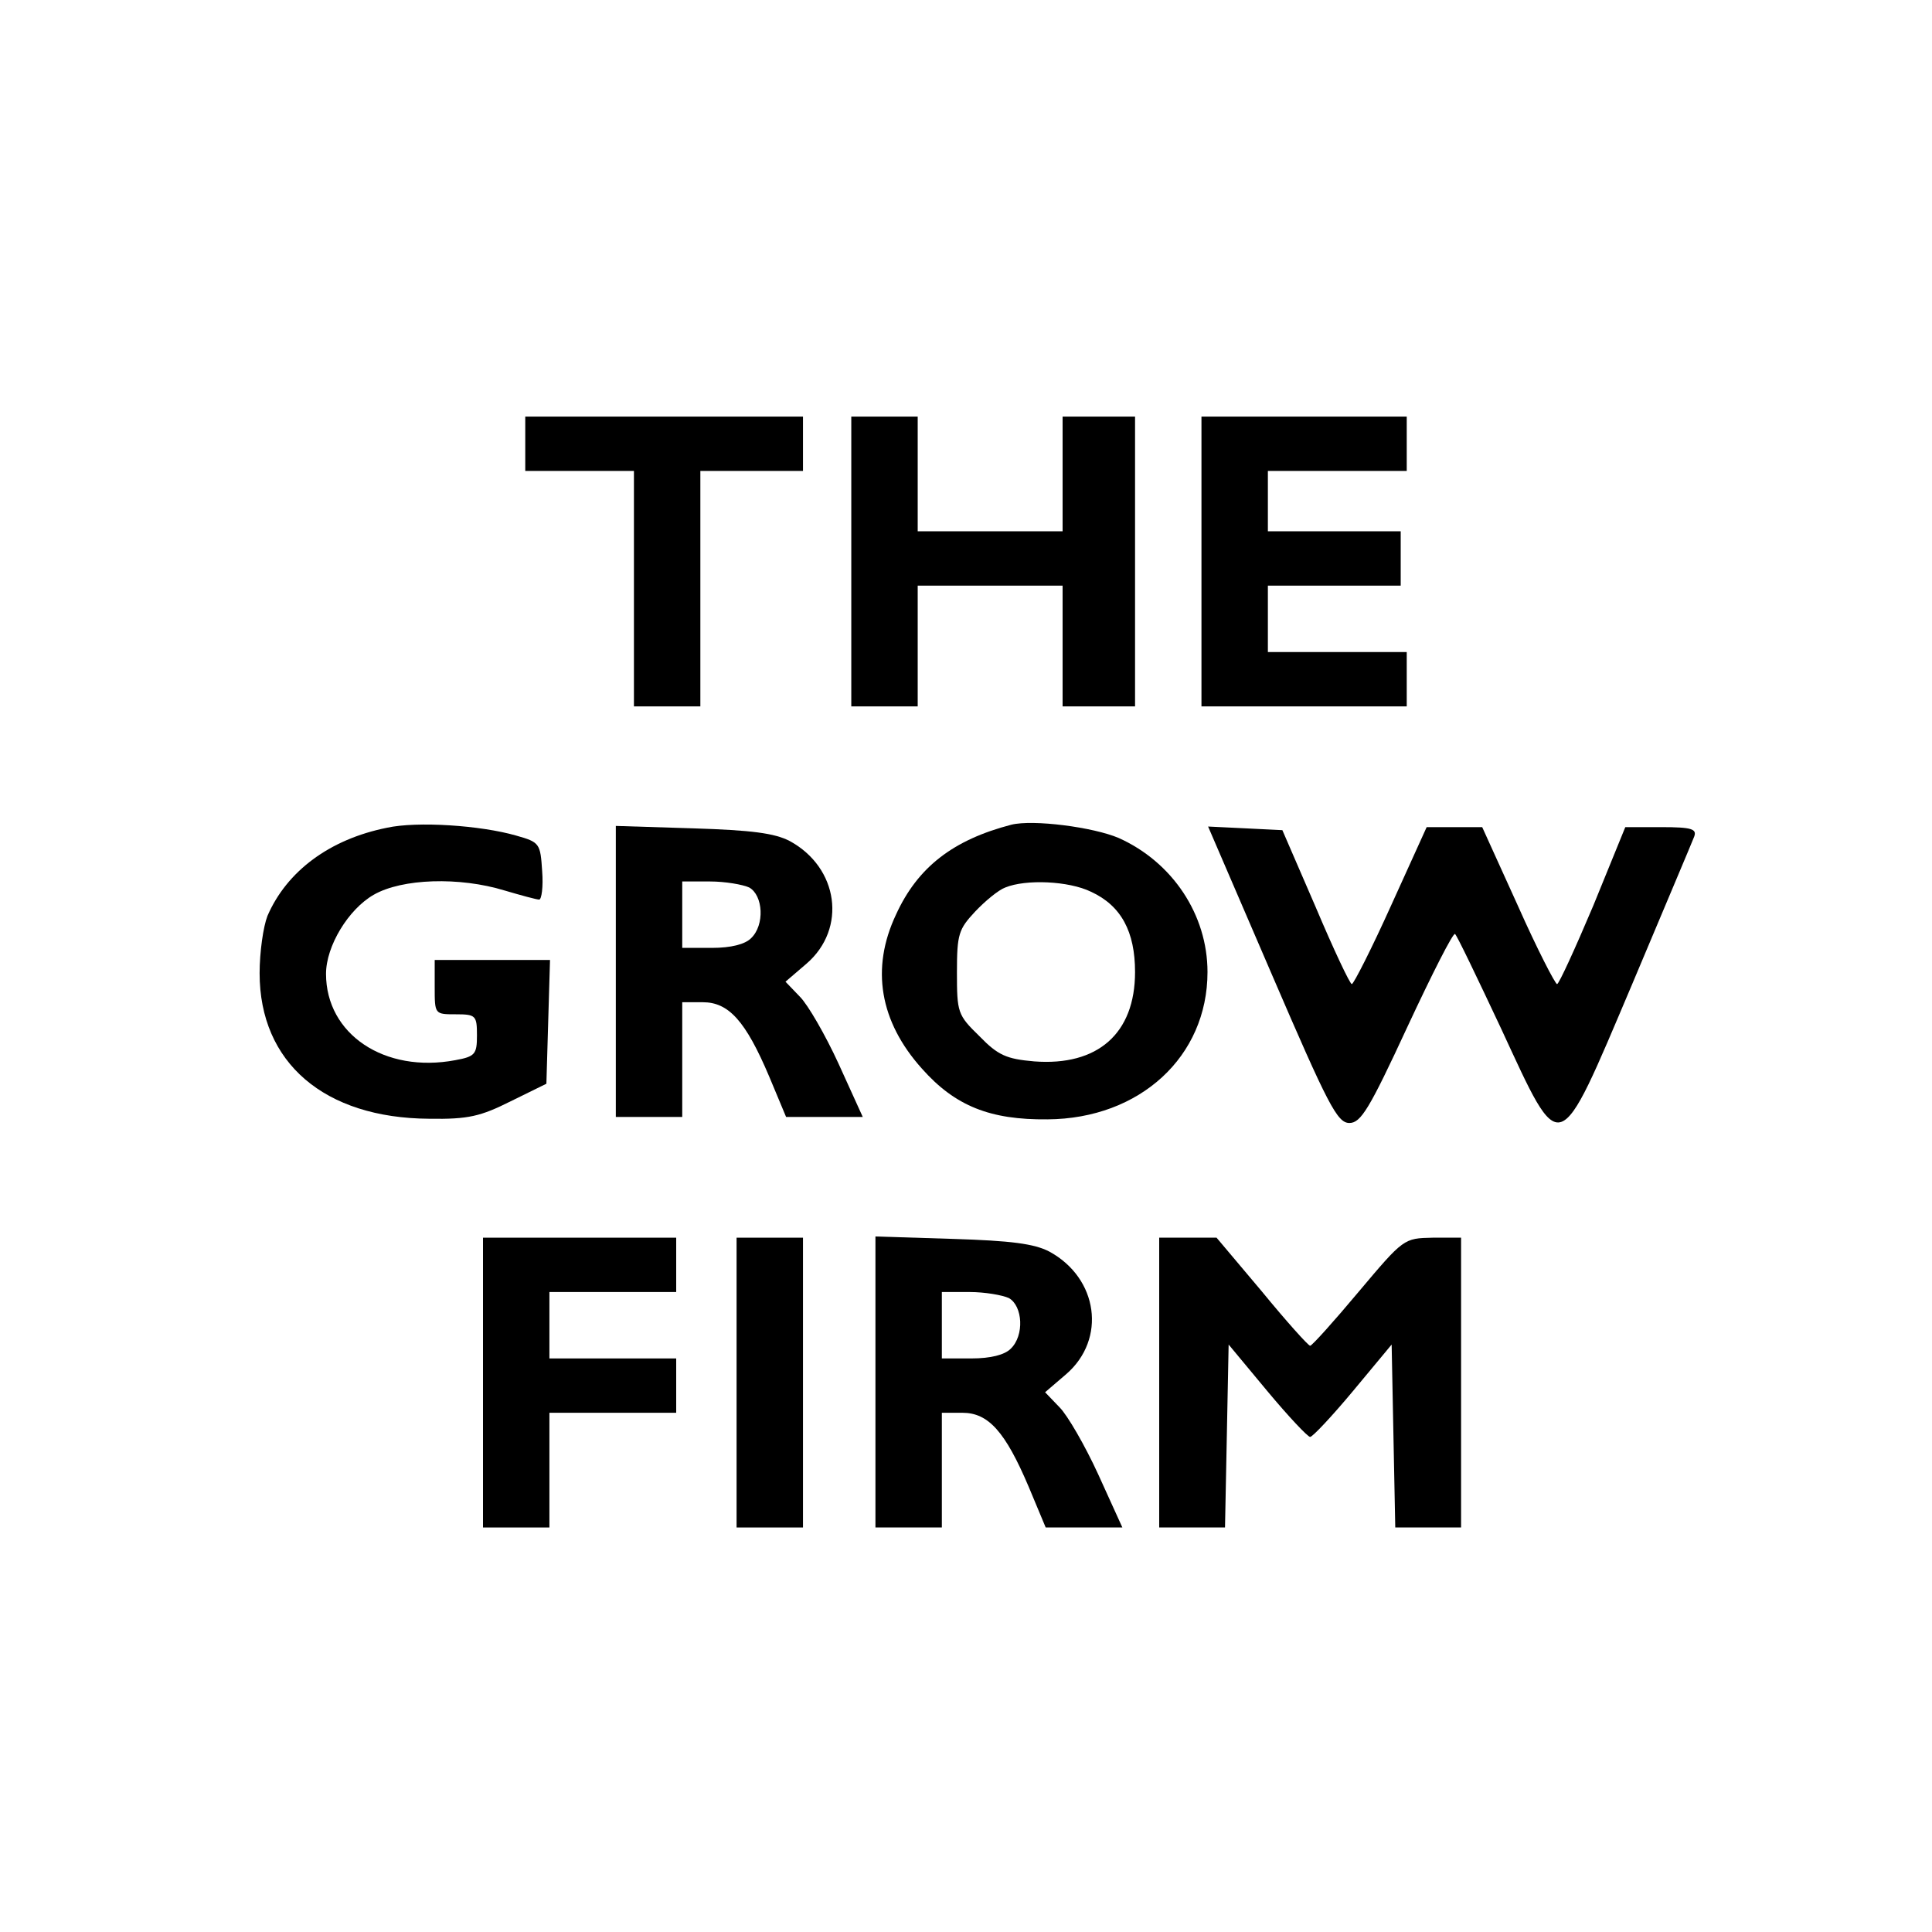 <?xml version="1.0" standalone="no"?>
<!DOCTYPE svg PUBLIC "-//W3C//DTD SVG 20010904//EN"
 "http://www.w3.org/TR/2001/REC-SVG-20010904/DTD/svg10.dtd">
<svg version="1.0" xmlns="http://www.w3.org/2000/svg"
 width="320pt" height="320pt" viewBox="0 0 320 320"
 preserveAspectRatio="xMidYMid meet">

<g transform="translate(0,320) scale(0.1,-0.1)"
fill="#000000" stroke="none">
<path d="M870 2465 l0 -45 90 0 90 0 0 -195 0 -195 55 0 55 0 0 195 0 195 85
0 85 0 0 45 0 45 -230 0 -230 0 0 -45z"/>
<path d="M1410 2270 l0 -240 55 0 55 0 0 100 0 100 120 0 120 0 0 -100 0 -100
60 0 60 0 0 240 0 240 -60 0 -60 0 0 -95 0 -95 -120 0 -120 0 0 95 0 95 -55 0
-55 0 0 -240z"/>
<path d="M1990 2270 l0 -240 170 0 170 0 0 45 0 45 -115 0 -115 0 0 55 0 55
110 0 110 0 0 45 0 45 -110 0 -110 0 0 50 0 50 115 0 115 0 0 45 0 45 -170 0
-170 0 0 -240z"/>
<path d="M641 1829 c-95 -19 -166 -72 -198 -146 -7 -18 -13 -60 -13 -95 0
-148 107 -240 281 -241 65 -1 85 4 135 29 l59 29 3 103 3 102 -96 0 -95 0 0
-45 c0 -45 0 -45 35 -45 33 0 35 -2 35 -35 0 -31 -3 -35 -36 -41 -117 -22
-214 43 -214 143 0 46 37 107 79 131 47 27 142 30 217 7 27 -8 53 -15 57 -15
4 0 7 21 5 47 -3 46 -4 48 -43 59 -59 17 -164 24 -214 13z"/>
<path d="M1675 1834 c-96 -25 -155 -70 -191 -149 -42 -89 -27 -177 43 -255 55
-62 113 -85 208 -84 153 1 265 104 265 244 0 95 -58 182 -147 222 -42 18 -142
31 -178 22z m132 -111 c50 -23 73 -66 73 -133 0 -102 -62 -156 -167 -148 -46
4 -60 10 -91 42 -36 35 -37 39 -37 106 0 63 3 71 30 100 17 18 39 36 50 40 34
14 105 11 142 -7z"/>
<path d="M1020 1591 l0 -241 55 0 55 0 0 95 0 95 34 0 c43 0 71 -31 110 -123
l28 -67 63 0 64 0 -40 88 c-22 48 -51 98 -64 111 l-24 25 35 30 c67 58 53 159
-28 203 -25 13 -63 18 -160 21 l-128 4 0 -241z m221 139 c23 -13 26 -62 3 -84
-10 -10 -33 -16 -65 -16 l-49 0 0 55 0 55 46 0 c25 0 54 -5 65 -10z"/>
<path d="M2107 1585 c93 -216 108 -245 128 -245 19 0 33 23 96 159 41 88 76
157 79 154 3 -2 37 -73 76 -156 101 -218 93 -220 217 72 53 126 100 237 103
245 5 13 -4 16 -54 16 l-60 0 -53 -130 c-30 -71 -57 -130 -60 -130 -3 0 -33
58 -65 130 l-59 130 -46 0 -46 0 -59 -130 c-32 -71 -62 -130 -65 -130 -3 0
-30 57 -60 128 l-55 127 -61 3 -62 3 106 -246z"/>
<path d="M800 910 l0 -240 55 0 55 0 0 95 0 95 105 0 105 0 0 45 0 45 -105 0
-105 0 0 55 0 55 105 0 105 0 0 45 0 45 -160 0 -160 0 0 -240z"/>
<path d="M1220 910 l0 -240 55 0 55 0 0 240 0 240 -55 0 -55 0 0 -240z"/>
<path d="M1450 911 l0 -241 55 0 55 0 0 95 0 95 34 0 c43 0 71 -31 110 -123
l28 -67 63 0 64 0 -40 88 c-22 48 -51 98 -64 111 l-24 25 35 30 c67 58 53 159
-28 203 -25 13 -63 18 -160 21 l-128 4 0 -241z m221 139 c23 -13 26 -62 3 -84
-10 -10 -33 -16 -65 -16 l-49 0 0 55 0 55 46 0 c25 0 54 -5 65 -10z"/>
<path d="M1920 910 l0 -240 55 0 54 0 3 151 3 152 64 -77 c35 -42 67 -76 71
-76 4 0 36 34 71 76 l64 77 3 -152 3 -151 54 0 55 0 0 240 0 240 -47 0 c-48
-1 -48 -1 -123 -90 -41 -49 -77 -89 -80 -89 -3 0 -39 40 -80 90 l-75 89 -47 0
-48 0 0 -240z"/>
</g>
</svg>
